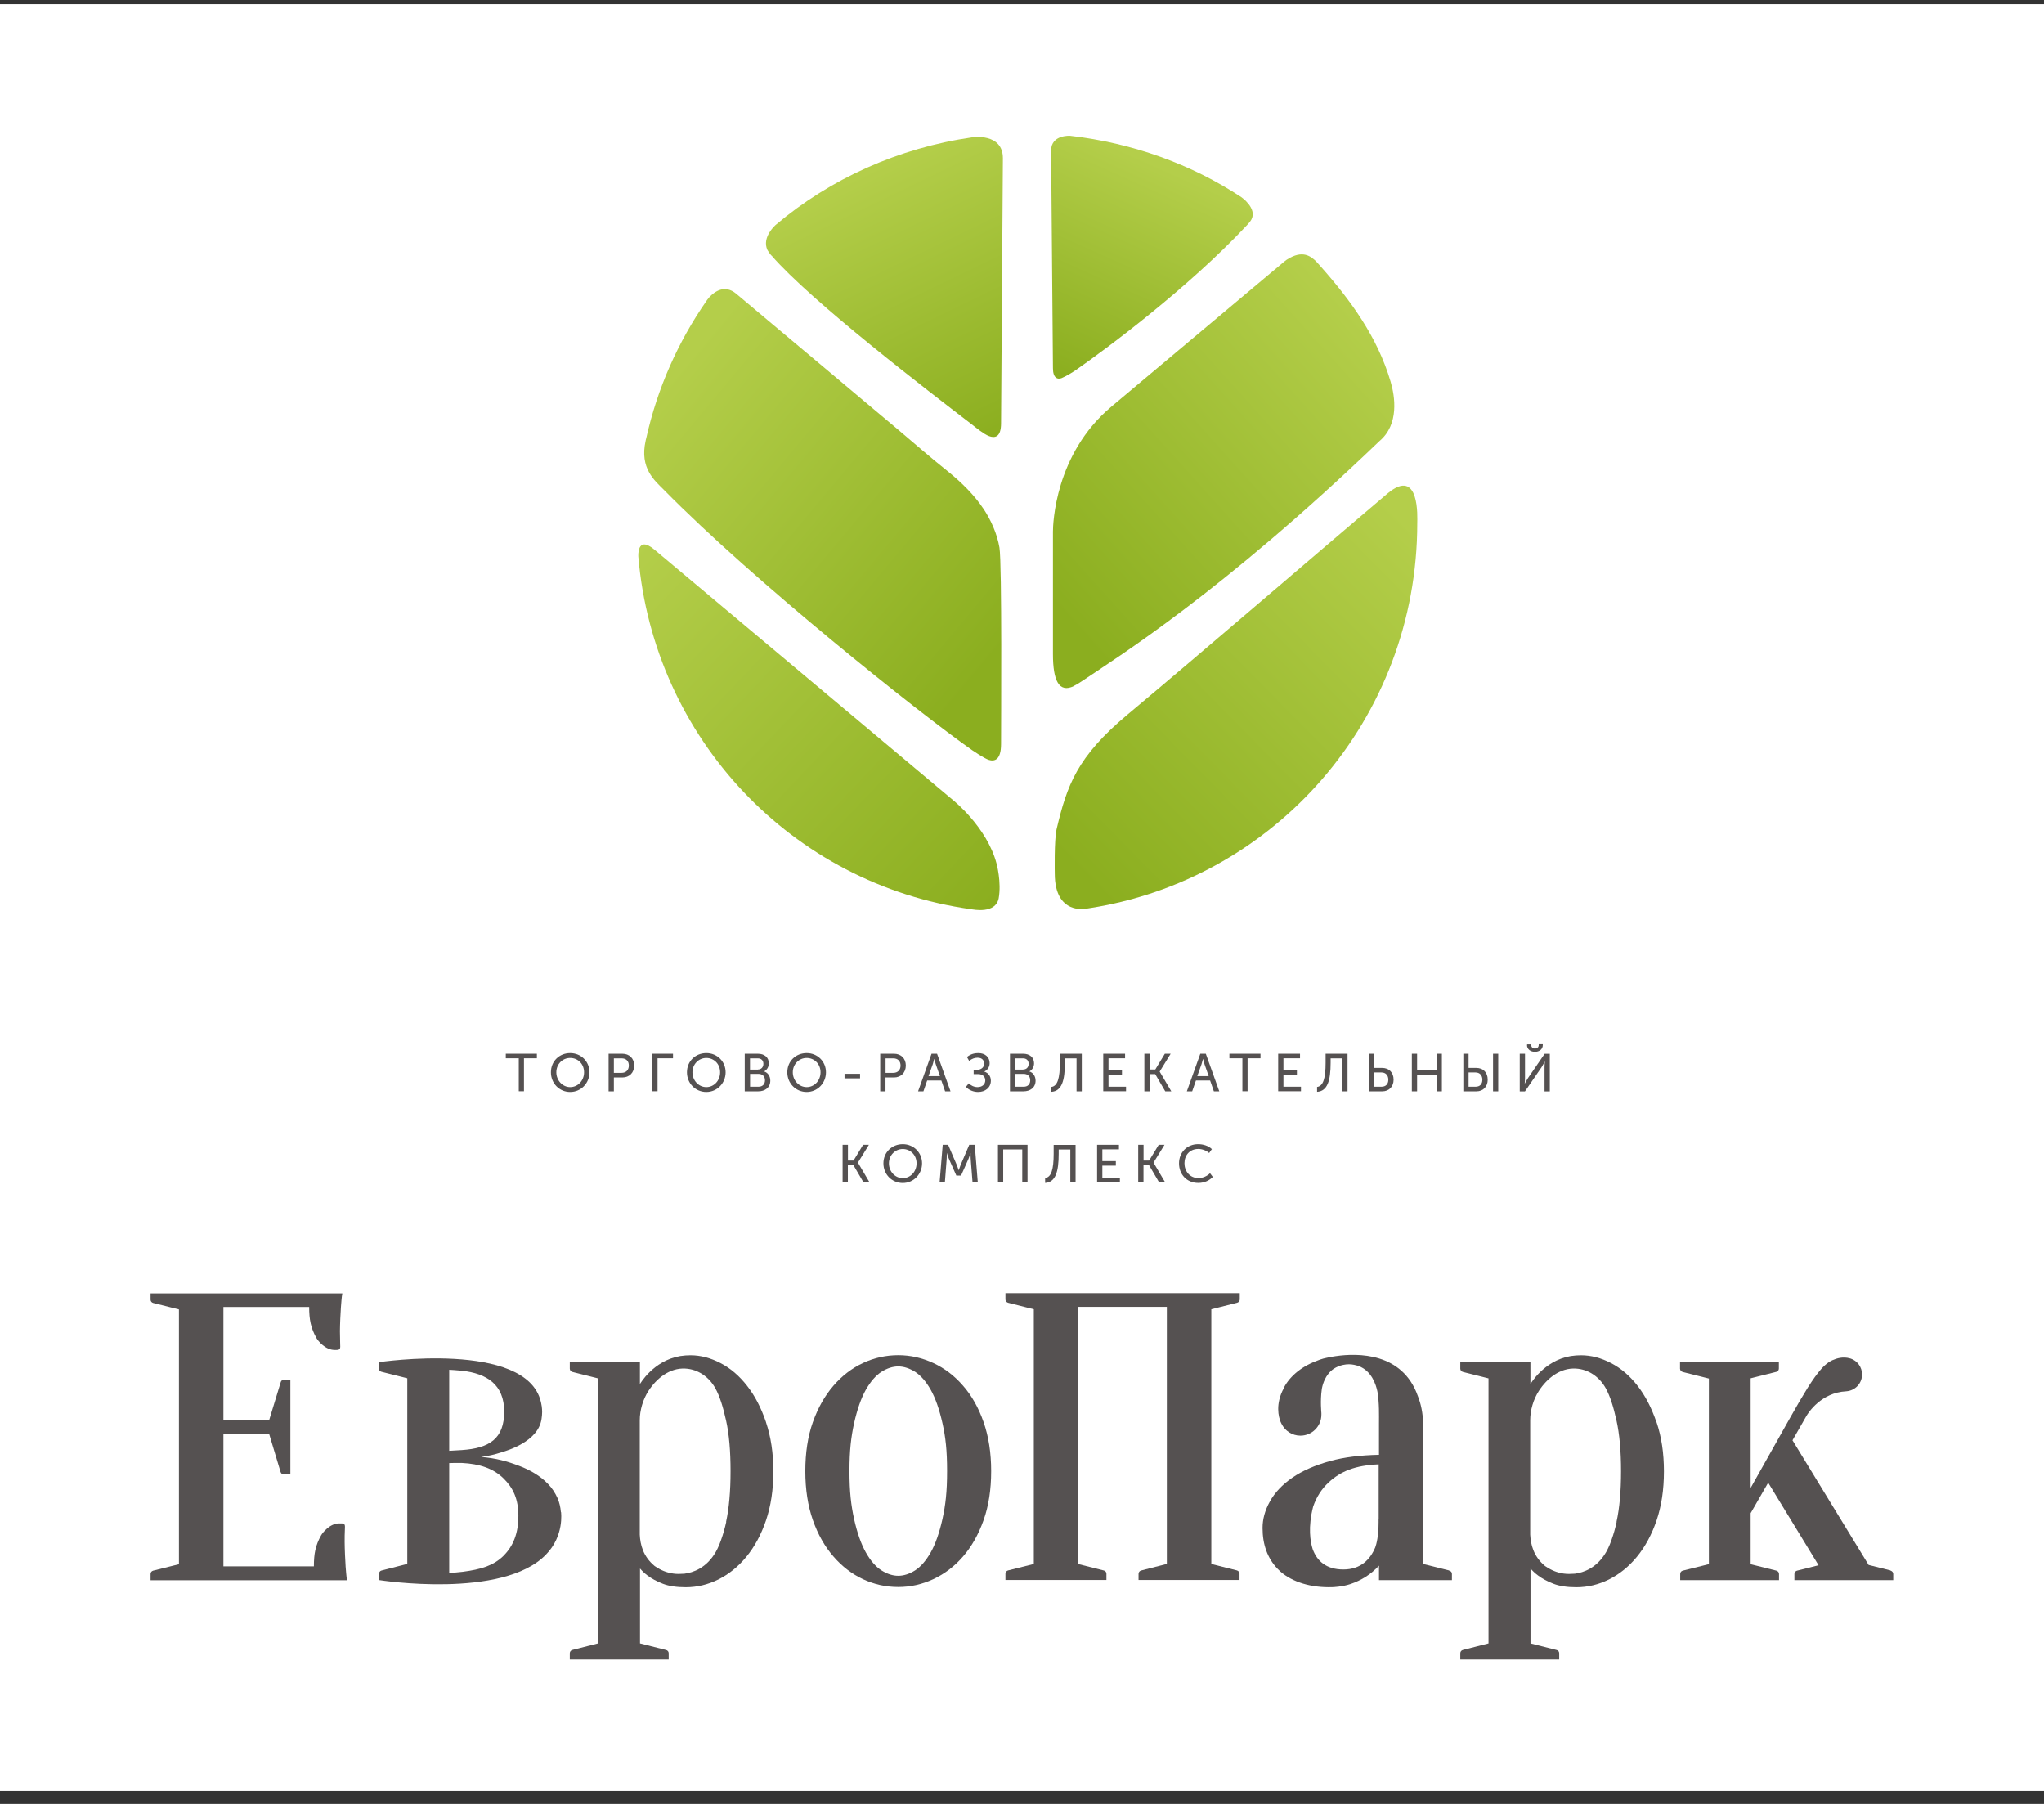 <svg width="119" height="105" viewBox="0 0 119 105" fill="none" xmlns="http://www.w3.org/2000/svg">
<rect x="0" y="0" width="119" height="105" fill="#333333" stroke="none"/>
<rect width="119" height="104" transform="translate(0 0.241)" fill="white"/>
<path d="M30.199 61.599H29.447V61.334H31.257V61.599H30.505V63.518H30.203V61.599H30.199Z" fill="#555151"/>
<path d="M33.196 61.297C33.828 61.297 34.319 61.784 34.319 62.415C34.319 63.045 33.828 63.56 33.196 63.56C32.565 63.56 32.074 63.059 32.074 62.415C32.074 61.77 32.565 61.297 33.196 61.297ZM33.196 63.277C33.642 63.277 34.004 62.902 34.004 62.415C34.004 61.928 33.647 61.58 33.196 61.58C32.746 61.58 32.389 61.942 32.389 62.415C32.389 62.888 32.751 63.277 33.196 63.277Z" fill="#555151"/>
<path d="M35.433 61.334H36.236C36.635 61.334 36.922 61.603 36.922 62.021C36.922 62.438 36.639 62.716 36.236 62.716H35.739V63.523H35.433V61.334ZM36.185 62.447C36.444 62.447 36.611 62.285 36.611 62.021C36.611 61.756 36.449 61.603 36.189 61.603H35.739V62.447H36.185Z" fill="#555151"/>
<path d="M37.975 61.334H39.182V61.599H38.282V63.518H37.975V61.33V61.334Z" fill="#555151"/>
<path d="M41.122 61.297C41.753 61.297 42.245 61.784 42.245 62.415C42.245 63.045 41.753 63.56 41.122 63.56C40.49 63.56 39.994 63.059 39.994 62.415C39.994 61.77 40.486 61.297 41.122 61.297ZM41.122 63.277C41.567 63.277 41.924 62.902 41.924 62.415C41.924 61.928 41.567 61.58 41.122 61.58C40.676 61.58 40.314 61.942 40.314 62.415C40.314 62.888 40.672 63.277 41.122 63.277Z" fill="#555151"/>
<path d="M43.358 61.334H44.124C44.495 61.334 44.759 61.538 44.759 61.891C44.759 62.104 44.653 62.276 44.486 62.364C44.718 62.438 44.847 62.656 44.847 62.902C44.847 63.314 44.527 63.523 44.142 63.523H43.358V61.334ZM44.124 62.252C44.323 62.252 44.444 62.113 44.444 61.923C44.444 61.733 44.328 61.603 44.119 61.603H43.664V62.257H44.124V62.252ZM44.161 63.254C44.397 63.254 44.537 63.106 44.537 62.878C44.537 62.651 44.388 62.508 44.161 62.508H43.669V63.254H44.161Z" fill="#555151"/>
<path d="M46.964 61.297C47.595 61.297 48.087 61.784 48.087 62.415C48.087 63.045 47.595 63.56 46.964 63.56C46.333 63.56 45.836 63.059 45.836 62.415C45.836 61.77 46.328 61.297 46.964 61.297ZM46.964 63.277C47.409 63.277 47.771 62.902 47.771 62.415C47.771 61.928 47.409 61.58 46.964 61.58C46.518 61.58 46.156 61.942 46.156 62.415C46.156 62.888 46.514 63.277 46.964 63.277Z" fill="#555151"/>
<path d="M49.168 62.503H50.072V62.767H49.168V62.503Z" fill="#555151"/>
<path d="M51.246 61.334H52.049C52.448 61.334 52.736 61.603 52.736 62.021C52.736 62.438 52.448 62.716 52.049 62.716H51.553V63.523H51.246V61.334ZM52.003 62.447C52.263 62.447 52.43 62.285 52.43 62.021C52.43 61.756 52.263 61.603 52.007 61.603H51.557V62.447H52.003Z" fill="#555151"/>
<path d="M54.23 61.334H54.555L55.339 63.523H55.023L54.805 62.892H53.979L53.761 63.523H53.45L54.234 61.334H54.23ZM54.722 62.637L54.48 61.947C54.443 61.831 54.392 61.636 54.392 61.636H54.388C54.388 61.636 54.341 61.835 54.304 61.947L54.058 62.637H54.722Z" fill="#555151"/>
<path d="M56.392 63.05C56.508 63.175 56.703 63.277 56.907 63.277C57.172 63.277 57.362 63.129 57.362 62.883C57.362 62.656 57.19 62.521 56.954 62.521H56.685V62.266H56.903C57.121 62.266 57.297 62.123 57.297 61.914C57.297 61.724 57.181 61.566 56.912 61.566C56.759 61.566 56.583 61.617 56.425 61.752L56.295 61.525C56.527 61.334 56.773 61.297 56.958 61.297C57.334 61.297 57.617 61.515 57.617 61.882C57.617 62.146 57.455 62.299 57.302 62.373C57.529 62.443 57.687 62.633 57.687 62.902C57.687 63.31 57.357 63.56 56.944 63.56C56.68 63.56 56.406 63.453 56.234 63.263L56.406 63.055L56.392 63.05Z" fill="#555151"/>
<path d="M58.8 61.334H59.566C59.937 61.334 60.202 61.538 60.202 61.891C60.202 62.104 60.095 62.276 59.928 62.364C60.16 62.438 60.29 62.656 60.29 62.902C60.29 63.314 59.97 63.523 59.585 63.523H58.8V61.334ZM59.566 62.252C59.766 62.252 59.886 62.113 59.886 61.923C59.886 61.733 59.77 61.603 59.561 61.603H59.107V62.257H59.566V62.252ZM59.603 63.254C59.84 63.254 59.979 63.106 59.979 62.878C59.979 62.651 59.831 62.508 59.603 62.508H59.111V63.254H59.603Z" fill="#555151"/>
<path d="M61.705 61.849V61.334H62.981V63.523H62.675V61.603H61.997V61.858C61.997 62.906 61.812 63.514 61.209 63.551V63.268C61.575 63.217 61.705 62.744 61.705 61.854V61.849Z" fill="#555151"/>
<path d="M64.23 61.334H65.501V61.599H64.536V62.285H65.32V62.549H64.536V63.254H65.557V63.518H64.23V61.33V61.334Z" fill="#555151"/>
<path d="M66.628 61.334H66.935V62.252H67.26L67.816 61.334H68.155L67.515 62.373L68.192 63.523H67.84L67.255 62.521H66.93V63.523H66.624V61.334H66.628Z" fill="#555151"/>
<path d="M69.876 61.334H70.201L70.986 63.523H70.67L70.452 62.892H69.626L69.408 63.523H69.097L69.881 61.334H69.876ZM70.368 62.637L70.127 61.947C70.09 61.831 70.039 61.636 70.039 61.636H70.034C70.034 61.636 69.988 61.835 69.951 61.947L69.705 62.637H70.368Z" fill="#555151"/>
<path d="M72.327 61.599H71.575V61.334H73.385V61.599H72.633V63.518H72.331V61.599H72.327Z" fill="#555151"/>
<path d="M74.415 61.334H75.686V61.599H74.721V62.285H75.505V62.549H74.721V63.254H75.742V63.518H74.415V61.33V61.334Z" fill="#555151"/>
<path d="M77.176 61.849V61.334H78.452V63.523H78.145V61.603H77.468V61.858C77.468 62.906 77.282 63.514 76.679 63.551V63.268C77.046 63.217 77.176 62.744 77.176 61.854V61.849Z" fill="#555151"/>
<path d="M79.7 61.334H80.006V62.16H80.47C80.851 62.16 81.134 62.41 81.134 62.846C81.134 63.254 80.86 63.523 80.479 63.523H79.695V61.334H79.7ZM80.433 63.254C80.679 63.254 80.827 63.101 80.827 62.846C80.827 62.591 80.674 62.424 80.433 62.424H80.011V63.254H80.438H80.433Z" fill="#555151"/>
<path d="M82.196 61.334H82.502V62.294H83.639V61.334H83.945V63.523H83.639V62.563H82.502V63.523H82.196V61.334Z" fill="#555151"/>
<path d="M85.194 61.334H85.5V62.16H85.95C86.335 62.16 86.613 62.41 86.613 62.846C86.613 63.254 86.344 63.523 85.964 63.523H85.194V61.334ZM85.913 63.254C86.159 63.254 86.302 63.101 86.302 62.846C86.302 62.591 86.149 62.424 85.908 62.424H85.5V63.254H85.917H85.913ZM86.924 61.334H87.226V63.523H86.924V61.334Z" fill="#555151"/>
<path d="M88.479 61.334H88.785V62.753C88.785 62.878 88.767 63.073 88.767 63.073H88.771C88.771 63.073 88.878 62.869 88.957 62.753L89.927 61.339H90.228V63.528H89.922V62.109C89.922 61.983 89.941 61.789 89.941 61.789H89.936C89.936 61.789 89.829 61.988 89.755 62.109L88.781 63.528H88.479V61.339V61.334ZM88.906 60.834V60.787H89.147V60.829C89.147 60.964 89.254 61.033 89.365 61.033C89.477 61.033 89.583 60.964 89.583 60.824V60.783H89.82V60.829C89.82 61.084 89.602 61.223 89.361 61.223C89.119 61.223 88.901 61.079 88.901 60.829L88.906 60.834Z" fill="#555151"/>
<path d="M49.061 66.634H49.367V67.552H49.692L50.249 66.634H50.587L49.947 67.672L50.624 68.822H50.272L49.687 67.821H49.362V68.822H49.056V66.634H49.061Z" fill="#555151"/>
<path d="M52.559 66.597C53.191 66.597 53.682 67.084 53.682 67.714C53.682 68.345 53.191 68.859 52.559 68.859C51.928 68.859 51.432 68.359 51.432 67.714C51.432 67.07 51.924 66.597 52.559 66.597ZM52.559 68.576C53.005 68.576 53.362 68.201 53.362 67.714C53.362 67.227 53.005 66.879 52.559 66.879C52.114 66.879 51.752 67.241 51.752 67.714C51.752 68.187 52.109 68.576 52.559 68.576Z" fill="#555151"/>
<path d="M54.88 66.634H55.2L55.706 67.816C55.757 67.937 55.812 68.113 55.812 68.113H55.817C55.817 68.113 55.877 67.937 55.924 67.816L56.429 66.634H56.749L56.926 68.822H56.62L56.513 67.445C56.499 67.311 56.508 67.125 56.508 67.125H56.504C56.504 67.125 56.434 67.325 56.388 67.445L55.951 68.428H55.678L55.242 67.445C55.191 67.329 55.126 67.116 55.126 67.116H55.121C55.121 67.116 55.126 67.311 55.116 67.445L55.01 68.822H54.703L54.884 66.634H54.88Z" fill="#555151"/>
<path d="M58.1 66.634H59.821V68.822H59.515V66.903H58.406V68.822H58.1V66.634Z" fill="#555151"/>
<path d="M61.343 67.153V66.639H62.619V68.827H62.313V66.908H61.636V67.163C61.636 68.21 61.45 68.818 60.847 68.855V68.572C61.213 68.521 61.343 68.048 61.343 67.158V67.153Z" fill="#555151"/>
<path d="M63.872 66.634H65.144V66.898H64.178V67.584H64.963V67.849H64.178V68.553H65.199V68.822H63.872V66.634Z" fill="#555151"/>
<path d="M66.271 66.634H66.577V67.552H66.902L67.459 66.634H67.797L67.157 67.672L67.835 68.822H67.482L66.897 67.821H66.573V68.822H66.266V66.634H66.271Z" fill="#555151"/>
<path d="M69.756 66.597C70.039 66.597 70.345 66.685 70.554 66.884L70.396 67.111C70.234 66.968 69.993 66.875 69.765 66.875C69.255 66.875 68.958 67.25 68.958 67.709C68.958 68.168 69.264 68.572 69.775 68.572C70.02 68.572 70.271 68.465 70.447 68.289L70.61 68.507C70.424 68.692 70.15 68.855 69.765 68.855C69.088 68.855 68.642 68.354 68.642 67.714C68.642 67.074 69.106 66.597 69.756 66.597Z" fill="#555151"/>
<path d="M57.246 29.603C56.982 29.204 56.666 28.828 56.332 28.481C55.97 28.105 55.576 27.753 55.167 27.424C54.188 26.645 53.242 25.815 52.286 25.008C50.959 23.891 49.627 22.782 48.305 21.665C47.103 20.65 45.892 19.648 44.69 18.633C44.096 18.132 42.876 17.108 42.862 17.098C42.184 16.533 41.59 16.987 41.303 17.293C41.238 17.363 41.122 17.516 41.126 17.52C39.474 19.899 38.263 22.611 37.618 25.532C37.618 25.541 37.614 25.55 37.609 25.555C37.604 25.578 37.6 25.597 37.595 25.62C37.595 25.629 37.59 25.643 37.586 25.666C37.233 27.261 38.115 27.971 38.648 28.509C43.831 33.785 53.483 41.481 56.61 43.674C56.61 43.674 57.302 44.147 57.566 44.231C57.9 44.333 58.281 44.245 58.281 43.303C58.281 42.26 58.341 32.802 58.188 31.879C58.049 31.063 57.696 30.275 57.241 29.589L57.246 29.603Z" fill="url(#paint0_linear_143_2309)"/>
<path d="M80.767 28.736C77.315 31.652 69.77 38.148 65.649 41.588C62.698 44.054 62.118 45.714 61.515 48.26C61.367 48.89 61.408 50.851 61.408 50.851C61.408 53.299 63.251 52.891 63.251 52.891C74.206 51.273 82.512 41.843 82.512 30.446C82.512 30.168 82.679 27.127 80.767 28.736Z" fill="url(#paint1_linear_143_2309)"/>
<path d="M62.517 39.928C62.647 39.868 62.786 39.784 62.944 39.678C65.014 38.282 71.129 34.485 80.308 25.676C81.472 24.702 81.212 23.065 80.962 22.221C80.192 19.607 78.628 17.465 76.846 15.462C76.846 15.462 76.609 15.197 76.605 15.193C76.336 14.956 75.862 14.493 74.902 15.123L74.74 15.248L74.405 15.531L64.698 23.673C61.408 26.431 61.302 30.525 61.302 30.947V38.078C61.302 39.613 61.65 40.355 62.522 39.933L62.517 39.928Z" fill="url(#paint2_linear_143_2309)"/>
<path d="M61.817 22.004C62.104 21.883 62.452 21.665 62.62 21.549C64.35 20.348 69.148 16.797 72.619 13.083C72.721 12.976 72.809 12.865 72.856 12.777C73.204 12.123 72.276 11.479 72.276 11.479C69.366 9.559 65.937 8.322 62.299 7.904C62.299 7.904 61.195 7.83 61.195 8.762L61.302 21.433C61.302 22.008 61.571 22.106 61.821 22.004H61.817Z" fill="url(#paint3_linear_143_2309)"/>
<path d="M44.913 14.868C47.223 17.539 54.086 22.792 56.596 24.716C56.828 24.897 57.269 25.263 57.566 25.379C57.91 25.513 58.281 25.467 58.281 24.637L58.388 9.212C58.388 7.719 56.61 7.992 56.61 7.992C52.318 8.609 48.332 10.403 45.163 13.088C45.163 13.088 44.328 13.802 44.681 14.557C44.681 14.557 44.815 14.771 44.908 14.873L44.913 14.868Z" fill="url(#paint4_linear_143_2309)"/>
<path d="M58.021 50.276C57.455 48.125 55.469 46.558 55.469 46.558L38.082 31.977C37.062 31.137 37.164 32.408 37.164 32.408C38.068 42.983 46.124 51.482 56.541 52.924C56.675 52.943 57.956 53.207 58.142 52.293C58.313 51.343 58.021 50.276 58.021 50.276Z" fill="url(#paint5_linear_143_2309)"/>
<path d="M56.067 80.659C55.566 80.079 54.986 79.639 54.332 79.338C53.678 79.036 53 78.883 52.295 78.883C51.59 78.883 50.889 79.036 50.244 79.338C49.599 79.639 49.024 80.079 48.523 80.659C48.021 81.239 47.622 81.943 47.325 82.778C47.028 83.612 46.885 84.563 46.885 85.629C46.885 86.696 47.033 87.646 47.325 88.481C47.618 89.315 48.017 90.02 48.523 90.6C49.024 91.179 49.599 91.62 50.244 91.921C50.889 92.222 51.571 92.375 52.295 92.375C53.019 92.375 53.678 92.222 54.332 91.921C54.986 91.615 55.566 91.179 56.067 90.6C56.569 90.02 56.968 89.315 57.264 88.481C57.562 87.646 57.705 86.696 57.705 85.629C57.705 84.563 57.557 83.617 57.264 82.778C56.972 81.943 56.573 81.234 56.067 80.659ZM54.87 88.416C54.689 89.222 54.462 89.872 54.188 90.358C53.91 90.845 53.608 91.193 53.279 91.406C52.949 91.615 52.62 91.722 52.295 91.722C51.97 91.722 51.645 91.615 51.316 91.406C50.982 91.193 50.68 90.845 50.406 90.358C50.133 89.872 49.905 89.227 49.724 88.416C49.548 87.609 49.455 86.839 49.455 85.629C49.455 84.419 49.548 83.654 49.724 82.843C49.905 82.036 50.133 81.387 50.406 80.9C50.685 80.413 50.986 80.066 51.316 79.852C51.645 79.644 51.975 79.537 52.295 79.537C52.615 79.537 52.944 79.644 53.279 79.852C53.608 80.066 53.914 80.413 54.188 80.9C54.462 81.387 54.689 82.036 54.87 82.843C55.051 83.65 55.139 84.419 55.139 85.629C55.139 86.839 55.047 87.609 54.87 88.416Z" fill="#555151"/>
<path d="M20.12 91.142C20.102 90.938 20.065 90.108 20.065 89.76C20.065 89.505 20.065 89.25 20.079 89.004C20.079 88.958 20.079 88.916 20.083 88.87V88.861C20.083 88.652 19.953 88.671 19.749 88.671C19.211 88.671 18.789 89.199 18.696 89.366C18.366 89.95 18.274 90.442 18.274 91.174H13.007V83.468H15.671L16.334 85.675C16.357 85.759 16.431 85.824 16.524 85.824H16.905V80.306C16.905 80.306 16.538 80.306 16.534 80.306C16.436 80.306 16.362 80.376 16.339 80.469L15.666 82.676H13.007V76.073H18C18 76.806 18.093 77.293 18.422 77.882C18.515 78.049 18.942 78.577 19.475 78.577C19.68 78.577 19.809 78.596 19.809 78.387C19.809 78.387 19.809 78.382 19.809 78.378C19.809 78.331 19.805 78.29 19.805 78.243C19.796 77.998 19.791 77.743 19.791 77.487C19.791 77.14 19.828 76.31 19.847 76.106C19.865 75.888 19.893 75.452 19.93 75.285H8.766V75.651C8.766 75.744 8.831 75.818 8.914 75.841L10.418 76.217V91.049L8.914 91.424C8.826 91.448 8.766 91.522 8.766 91.615V91.981H20.204C20.167 91.814 20.139 91.378 20.12 91.16V91.142Z" fill="#555151"/>
<path d="M44.597 82.782C44.314 81.948 43.947 81.238 43.493 80.663C43.042 80.084 42.528 79.643 41.947 79.342C41.367 79.041 40.787 78.888 40.198 78.888C40.003 78.888 39.822 78.902 39.646 78.929C39.646 78.929 39.632 78.929 39.627 78.929C39.614 78.929 39.595 78.934 39.581 78.939C38.027 79.208 37.256 80.566 37.256 80.566V79.3H33.173V79.667C33.173 79.764 33.243 79.838 33.335 79.861L34.816 80.232V95.658L33.322 96.038C33.238 96.061 33.173 96.135 33.173 96.228V96.594H38.931V96.228C38.931 96.13 38.862 96.056 38.769 96.038L37.261 95.658V91.299C37.386 91.443 37.525 91.578 37.693 91.703C37.929 91.884 38.231 92.046 38.588 92.185C38.945 92.324 39.391 92.389 39.924 92.389C40.588 92.389 41.219 92.236 41.827 91.935C42.435 91.629 42.978 91.193 43.456 90.613C43.929 90.034 44.314 89.329 44.597 88.494C44.88 87.66 45.024 86.709 45.024 85.643C45.024 84.577 44.88 83.631 44.597 82.792V82.782ZM42.282 88.578C42.198 88.958 42.101 89.301 41.989 89.612C41.98 89.639 41.971 89.663 41.961 89.691C41.91 89.83 41.859 89.964 41.799 90.085C41.79 90.108 41.776 90.131 41.767 90.154C41.734 90.219 41.702 90.279 41.669 90.34C41.126 91.276 40.351 91.536 39.846 91.601C39.743 91.61 39.632 91.61 39.507 91.615C39.094 91.615 38.718 91.503 38.402 91.332C38.3 91.276 38.208 91.216 38.115 91.156C37.428 90.59 37.275 89.89 37.247 89.324V82.676C37.247 82.082 37.433 81.456 37.753 80.96C38.226 80.232 38.987 79.611 39.901 79.662C40.648 79.704 41.279 80.153 41.641 80.798C41.906 81.275 42.096 81.897 42.272 82.689C42.449 83.478 42.532 84.461 42.532 85.634C42.532 86.807 42.444 87.79 42.272 88.582L42.282 88.578Z" fill="#555151"/>
<path d="M72.002 91.406L70.522 91.035V76.208L72.016 75.832C72.109 75.809 72.178 75.735 72.178 75.638V75.272H58.536V75.638C58.536 75.735 58.606 75.809 58.699 75.832L60.188 76.208V91.035L58.685 91.411C58.601 91.434 58.536 91.508 58.536 91.601V91.967H64.415C64.415 91.888 64.415 91.606 64.415 91.601C64.415 91.504 64.346 91.429 64.253 91.411L62.777 91.04H62.773V76.069H67.933V91.035H67.919L66.434 91.415C66.35 91.439 66.285 91.513 66.285 91.606V91.967H72.164C72.164 91.967 72.164 91.606 72.164 91.601C72.164 91.504 72.095 91.429 72.002 91.406Z" fill="#555151"/>
<path d="M84.344 91.406L82.864 91.035H82.855V83.014C82.855 82.963 82.855 82.917 82.855 82.866V82.843C82.836 82.258 82.734 81.73 82.544 81.257C81.649 78.721 79.045 78.753 77.765 78.939C77.556 78.966 77.361 79.004 77.171 79.05C77.083 79.069 77.036 79.082 77.036 79.082C76.971 79.106 76.906 79.124 76.841 79.143C76.336 79.319 75.904 79.546 75.547 79.829C75.199 80.107 74.934 80.418 74.753 80.761C74.749 80.77 74.744 80.775 74.744 80.784C74.744 80.784 74.744 80.789 74.739 80.793C74.739 80.793 74.739 80.803 74.739 80.807C74.238 81.734 74.442 82.481 74.554 82.759C74.563 82.782 74.572 82.801 74.582 82.819C74.6 82.856 74.609 82.875 74.609 82.875C74.809 83.283 75.227 83.566 75.709 83.566C76.382 83.566 76.93 83.019 76.93 82.347C76.93 82.337 76.93 82.333 76.93 82.328C76.93 82.328 76.93 82.258 76.93 82.254C76.93 82.217 76.855 81.554 76.953 80.868C76.953 80.84 76.962 80.812 76.967 80.789C77.008 80.58 77.157 80.014 77.644 79.676C77.811 79.569 77.997 79.49 78.196 79.449C78.308 79.425 78.419 79.412 78.535 79.412C78.637 79.412 78.739 79.425 78.837 79.444C78.883 79.453 78.929 79.467 78.976 79.477C79.018 79.49 79.064 79.5 79.106 79.518C79.858 79.801 80.113 80.599 80.196 81.016C80.308 81.683 80.284 82.397 80.284 82.843V84.679C79.203 84.702 78.252 84.818 77.445 85.04C76.544 85.291 75.807 85.615 75.227 86.019C74.647 86.422 74.215 86.881 73.932 87.395C73.644 87.91 73.505 88.425 73.505 88.939C73.505 89.909 73.793 90.697 74.368 91.304C74.368 91.304 74.531 91.466 74.544 91.476C75.24 92.088 76.326 92.426 77.575 92.384C77.616 92.384 78.131 92.366 78.609 92.208C79.259 91.99 79.806 91.647 80.284 91.132V91.976H84.53C84.53 91.976 84.53 91.615 84.53 91.61C84.53 91.513 84.46 91.439 84.368 91.42L84.344 91.406ZM80.261 88.415C80.261 88.471 80.261 88.531 80.261 88.601C80.261 89.417 80.136 89.876 80.066 90.071C79.774 90.771 79.222 91.355 78.21 91.355C77.199 91.355 76.67 90.85 76.424 90.173C76.289 89.751 76.136 88.912 76.452 87.688C76.642 87.141 76.939 86.668 77.356 86.283C78.052 85.638 78.906 85.291 80.266 85.235V88.42L80.261 88.415Z" fill="#555151"/>
<path d="M32.654 88.008C32.63 87.716 32.565 87.447 32.459 87.201C32.319 86.891 32.138 86.612 31.906 86.376C31.674 86.135 31.415 85.931 31.122 85.755C30.83 85.578 30.533 85.439 30.241 85.328C29.526 85.055 28.89 84.878 28.009 84.804C28.463 84.744 28.816 84.656 29.169 84.544C29.503 84.442 31.326 83.928 31.526 82.606C31.526 82.606 31.531 82.583 31.531 82.569C31.549 82.449 31.563 82.319 31.563 82.185C31.563 82.073 31.554 81.967 31.54 81.86C31.531 81.79 31.517 81.725 31.503 81.661C31.498 81.638 31.494 81.619 31.489 81.596C30.644 78.012 22.055 79.291 22.055 79.291V79.658C22.055 79.75 22.116 79.825 22.204 79.848L23.684 80.219L23.712 80.228V91.035H23.698L22.209 91.416C22.125 91.439 22.065 91.513 22.065 91.606V91.972C22.065 91.972 29.271 93.108 31.79 90.484C32.862 89.389 32.663 88.013 32.663 88.013L32.654 88.008ZM26.153 79.732C26.153 79.732 26.645 79.76 26.89 79.787C28.357 79.95 29.354 80.603 29.354 82.166C29.354 83.728 28.51 84.299 26.877 84.405C26.45 84.433 26.153 84.447 26.153 84.447V79.727V79.732ZM29.313 90.562C28.733 91.128 28.013 91.351 26.937 91.49L26.153 91.569V85.161C26.153 85.161 26.691 85.143 26.872 85.152C27.953 85.203 28.733 85.486 29.313 86.051C29.893 86.622 30.18 87.271 30.18 88.244C30.18 89.218 29.893 89.988 29.313 90.558V90.562Z" fill="#555151"/>
<path d="M110.069 91.411L108.789 91.091L104.357 83.835L105.165 82.425C105.281 82.226 106.032 81.058 107.485 80.984C108 80.951 108.408 80.525 108.408 80.005C108.408 79.574 108.13 79.208 107.74 79.078C107.735 79.078 107.731 79.078 107.726 79.078C107.717 79.078 107.708 79.073 107.698 79.069C107.304 78.953 106.933 79.064 106.696 79.171C106.696 79.171 106.691 79.171 106.687 79.171C106.65 79.189 106.613 79.208 106.575 79.231C106.566 79.236 106.557 79.24 106.548 79.245C106.543 79.25 106.534 79.254 106.524 79.259C106.459 79.296 106.427 79.324 106.427 79.324C106.297 79.416 106.167 79.532 106.032 79.685C105.8 79.945 105.541 80.307 105.244 80.775C104.951 81.243 104.594 81.855 104.172 82.606L101.921 86.608V80.228L103.42 79.852C103.504 79.829 103.564 79.755 103.564 79.662V79.301H97.81C97.81 79.301 97.81 79.662 97.81 79.667C97.81 79.764 97.88 79.838 97.973 79.862L99.49 80.242V91.045L97.963 91.425C97.88 91.448 97.82 91.522 97.82 91.615V91.977H103.573C103.573 91.977 103.573 91.62 103.573 91.615C103.573 91.517 103.504 91.443 103.411 91.42L101.921 91.049V88.077L102.942 86.302L105.875 91.109L104.617 91.425C104.534 91.448 104.469 91.522 104.469 91.615V91.977H110.223C110.223 91.977 110.223 91.62 110.223 91.615C110.223 91.517 110.153 91.443 110.06 91.42L110.069 91.411Z" fill="#555151"/>
<path d="M96.437 82.782C96.153 81.948 95.787 81.238 95.337 80.663C94.887 80.084 94.372 79.643 93.792 79.342C93.212 79.041 92.632 78.888 92.042 78.888C91.847 78.888 91.666 78.902 91.49 78.929C91.481 78.929 91.476 78.929 91.472 78.929C91.453 78.929 91.439 78.934 91.425 78.939C89.871 79.208 89.1 80.566 89.1 80.566V79.3H85.017V79.667C85.017 79.764 85.087 79.838 85.18 79.861L86.66 80.232V95.658L85.166 96.038C85.082 96.061 85.017 96.135 85.017 96.228V96.594H90.776C90.776 96.594 90.776 96.233 90.776 96.228C90.776 96.13 90.706 96.056 90.613 96.038L89.105 95.658V91.299C89.231 91.443 89.37 91.578 89.541 91.703C89.778 91.884 90.08 92.046 90.437 92.185C90.794 92.324 91.24 92.389 91.773 92.389C92.437 92.389 93.068 92.236 93.676 91.935C94.284 91.629 94.826 91.193 95.304 90.613C95.778 90.034 96.163 89.329 96.446 88.494C96.729 87.66 96.873 86.709 96.873 85.643C96.873 84.577 96.729 83.631 96.446 82.792L96.437 82.782ZM94.121 88.578C94.038 88.958 93.94 89.301 93.829 89.612C93.82 89.639 93.81 89.663 93.801 89.691C93.75 89.83 93.699 89.964 93.639 90.085C93.629 90.108 93.615 90.131 93.606 90.154C93.574 90.219 93.541 90.279 93.509 90.34C92.966 91.276 92.191 91.536 91.685 91.601C91.583 91.61 91.472 91.61 91.346 91.615C90.929 91.615 90.558 91.503 90.242 91.332C90.14 91.276 90.047 91.216 89.954 91.156C89.268 90.59 89.119 89.89 89.087 89.324V82.676C89.087 82.082 89.272 81.456 89.592 80.96C90.066 80.232 90.827 79.611 91.741 79.662C92.493 79.704 93.119 80.153 93.481 80.798C93.745 81.275 93.936 81.897 94.112 82.689C94.288 83.478 94.376 84.461 94.376 85.634C94.376 86.807 94.288 87.79 94.112 88.582L94.121 88.578Z" fill="#555151"/>
<defs>
<linearGradient id="paint0_linear_143_2309" x1="58.295" y1="37.749" x2="39.204" y2="21.789" gradientUnits="userSpaceOnUse">
<stop stop-color="#8BAE1F"/>
<stop offset="1" stop-color="#B4CE4A"/>
</linearGradient>
<linearGradient id="paint1_linear_143_2309" x1="63.325" y1="51.329" x2="83.234" y2="31.719" gradientUnits="userSpaceOnUse">
<stop stop-color="#8BAE1F"/>
<stop offset="1" stop-color="#B4CE4A"/>
</linearGradient>
<linearGradient id="paint2_linear_143_2309" x1="61.102" y1="34.972" x2="79.19" y2="18.693" gradientUnits="userSpaceOnUse">
<stop stop-color="#8BAE1F"/>
<stop offset="1" stop-color="#B4CE4A"/>
</linearGradient>
<linearGradient id="paint3_linear_143_2309" x1="61.956" y1="21.948" x2="67.484" y2="9.63" gradientUnits="userSpaceOnUse">
<stop stop-color="#8BAE1F"/>
<stop offset="1" stop-color="#B4CE4A"/>
</linearGradient>
<linearGradient id="paint4_linear_143_2309" x1="58.132" y1="25.337" x2="50.662" y2="9.884" gradientUnits="userSpaceOnUse">
<stop stop-color="#8BAE1F"/>
<stop offset="1" stop-color="#B4CE4A"/>
</linearGradient>
<linearGradient id="paint5_linear_143_2309" x1="56.944" y1="53.508" x2="35.714" y2="33.341" gradientUnits="userSpaceOnUse">
<stop stop-color="#8BAE1F"/>
<stop offset="1" stop-color="#B4CE4A"/>
</linearGradient>
</defs>
</svg>
